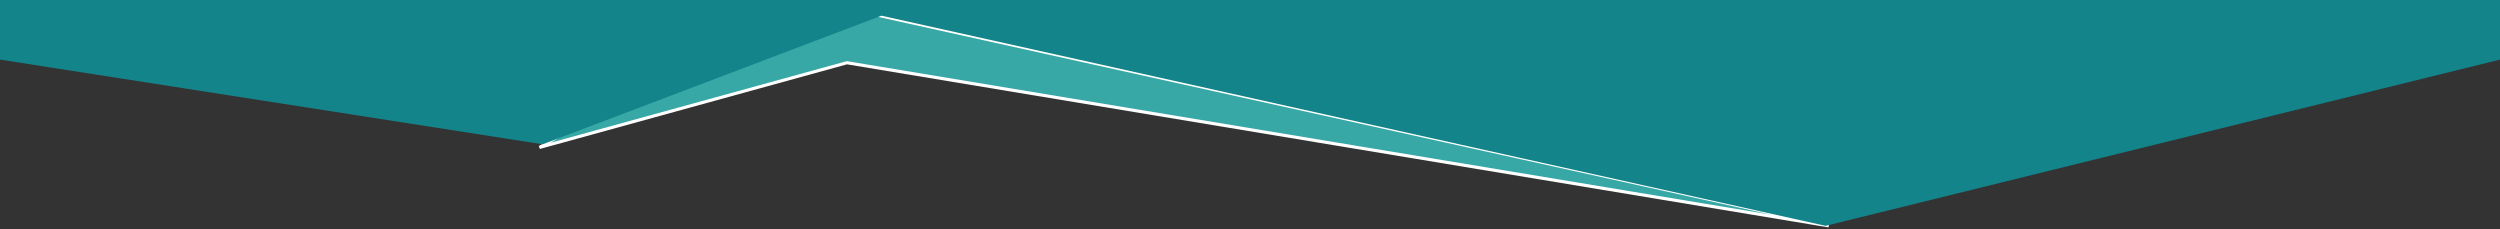 <?xml version="1.0" standalone="no"?><!-- Generator: Adobe Fireworks CS6, Export SVG Extension by Aaron Beall (http://fireworks.abeall.com) . Version: 0.6.1  --><!DOCTYPE svg PUBLIC "-//W3C//DTD SVG 1.1//EN" "http://www.w3.org/Graphics/SVG/1.1/DTD/svg11.dtd"><svg id="Untitled-Page%201" viewBox="0 0 797 73" style="background-color:#ffffff00" version="1.1"	xmlns="http://www.w3.org/2000/svg" xmlns:xlink="http://www.w3.org/1999/xlink" xml:space="preserve"	x="0px" y="0px" width="797px" height="73px"><rect x="0" y="0" width="797" height="73" fill="#333333" stroke="none"/>	<g id="Layer%201">		<g>			<path d="M 583 72 L 270 20 L 172 47 L 245 4 L 276 4 L 583 72 Z" stroke="#ffffff00" stroke-width="1" fill="#37a8a6"/>			<path d="M 0 -96 L 0 19 L 173 46 L 281 5 L 582 72 L 797 19 L 832 -16 L 1199 -16 L 1199 -93 L 0 -96 Z" fill="#13848a"/>		</g>	</g></svg>